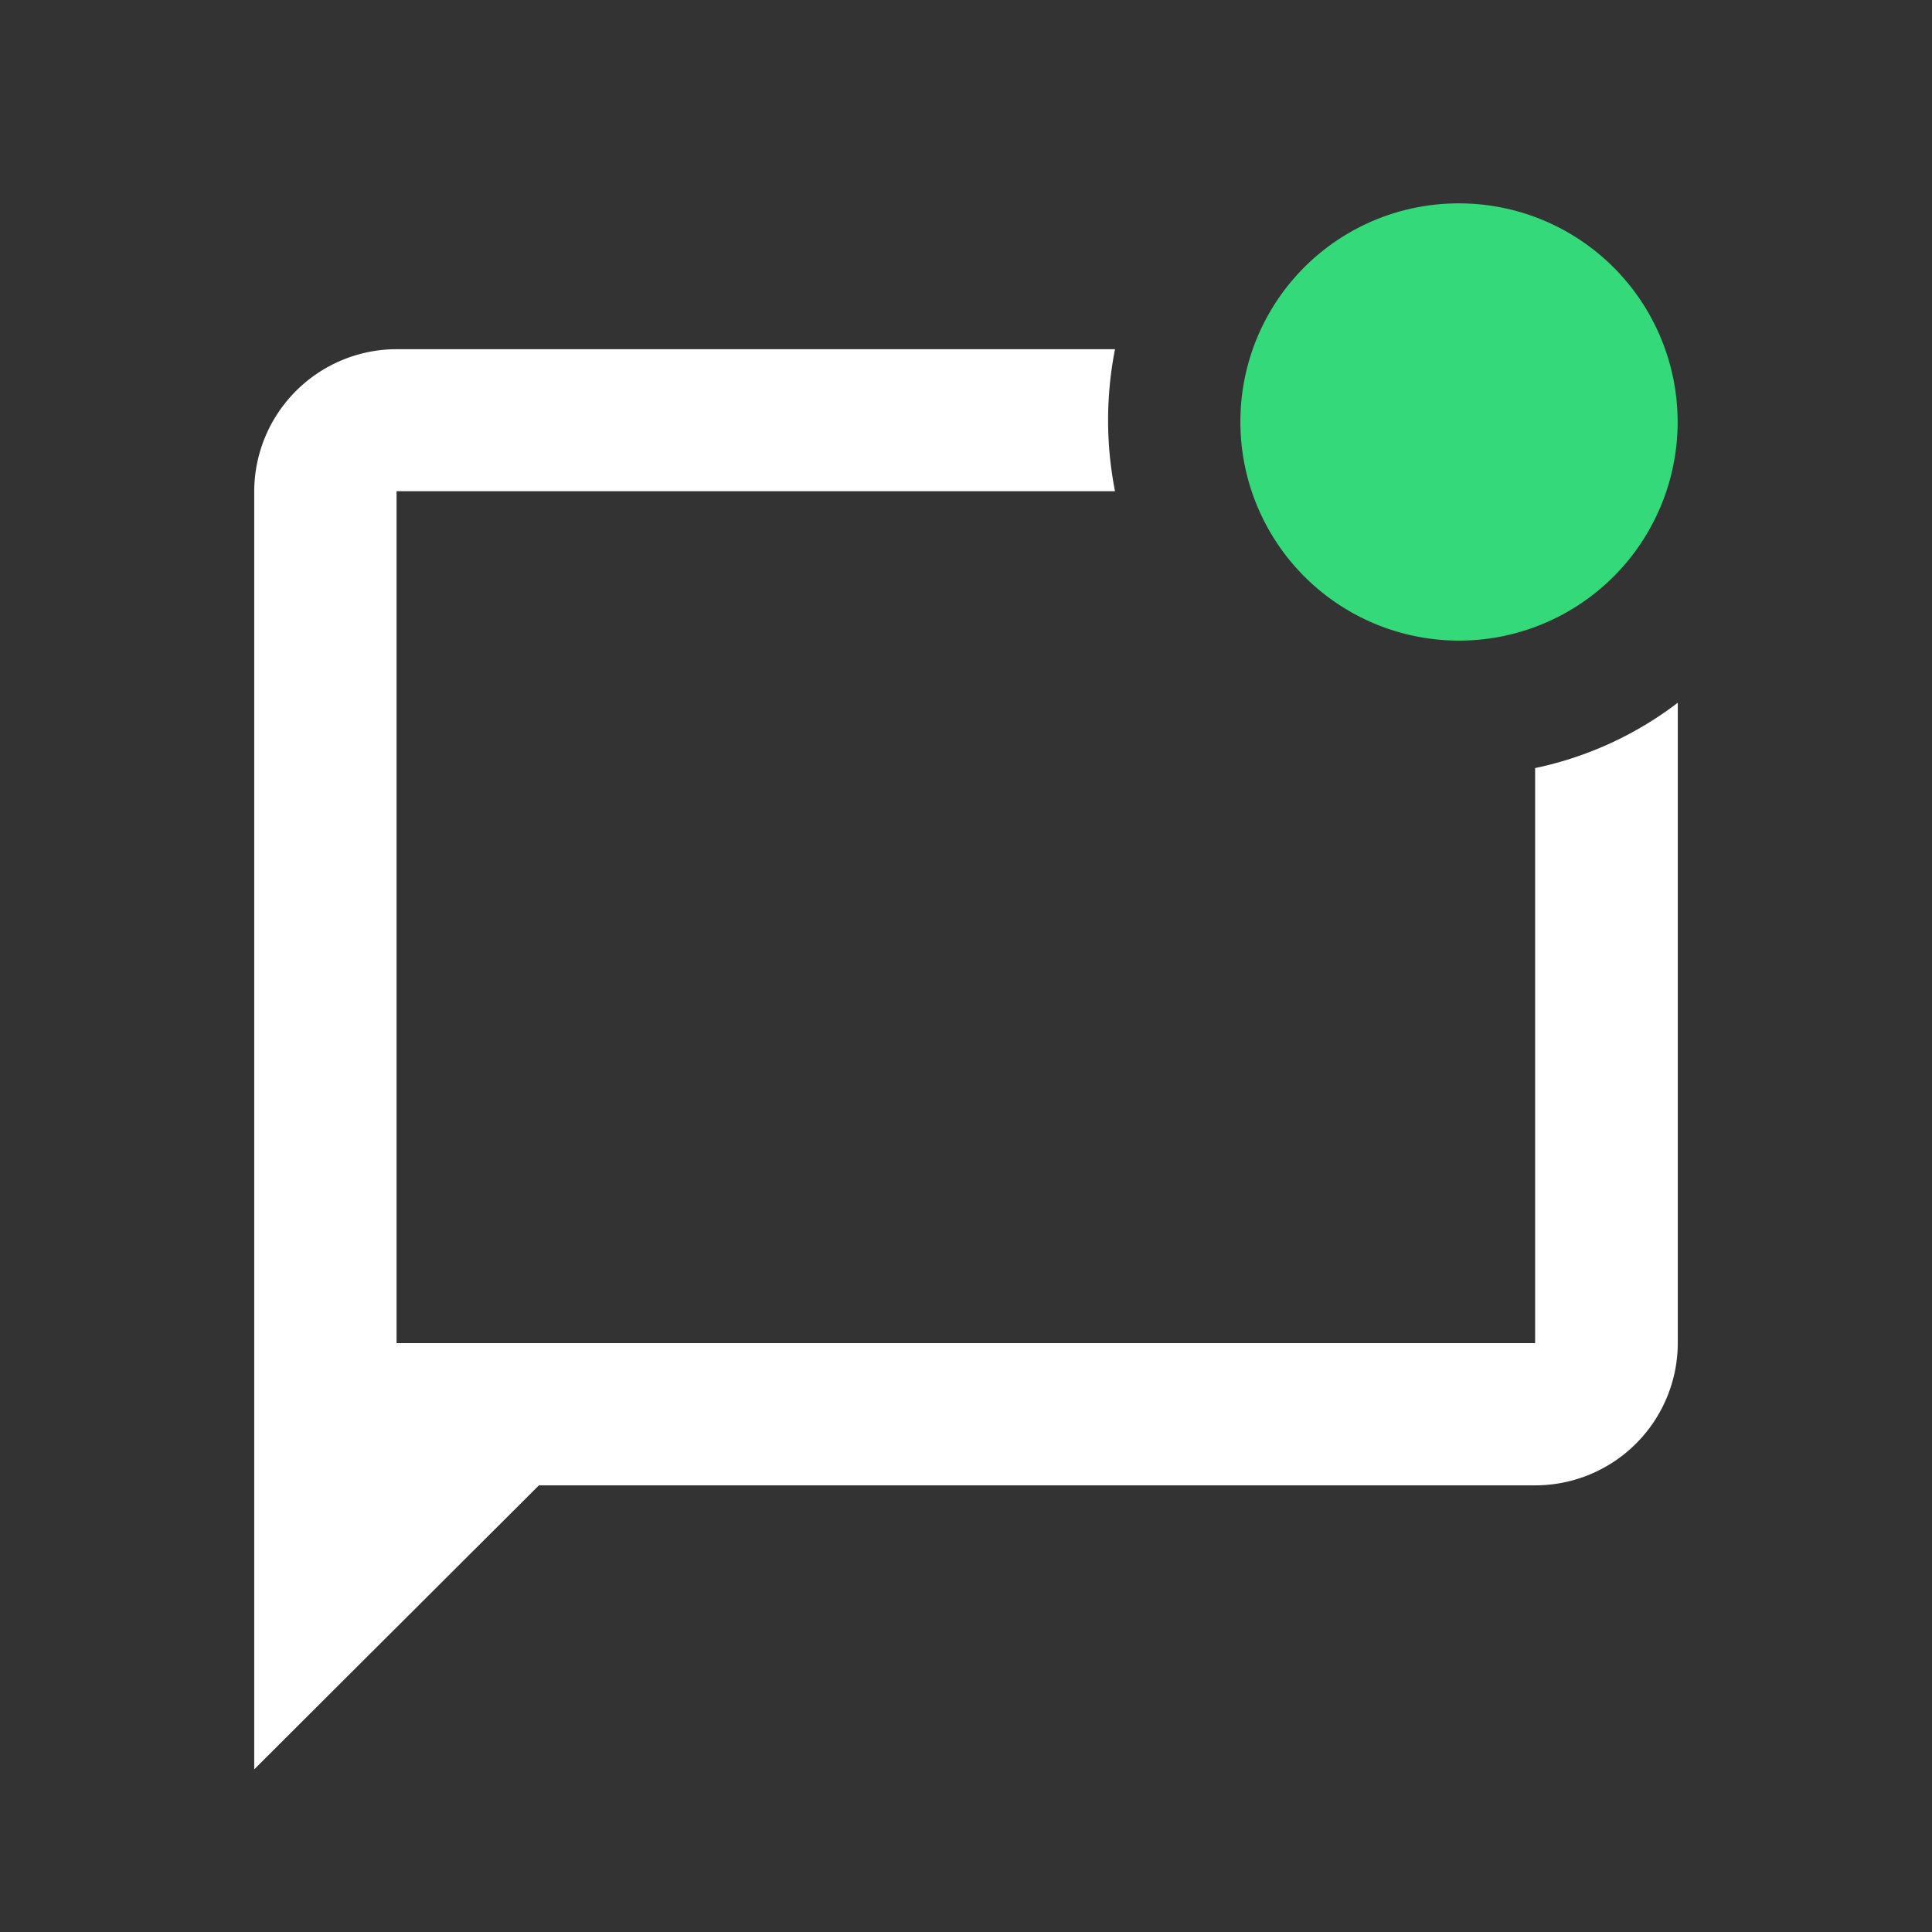 <svg id="Chat" xmlns="http://www.w3.org/2000/svg" width="38" height="38" viewBox="0 0 38 38">
    <rect x="0" y="0" width="38" height="38" fill="#333333" stroke="none"/>
    <rect id="Rectangle_147" data-name="Rectangle 147" width="38" height="38" fill="none"/>
    <g id="Group_15" data-name="Group 15" transform="translate(5 4)">
        <path id="Path_4" data-name="Path 4"
              d="M1430.16,60.621v12.6a2.805,2.805,0,0,1-2.8,2.793h-19.6l-5.6,5.586V56.46a2.805,2.805,0,0,1,2.8-2.793h14.131a7.225,7.225,0,0,0,0,2.793h-14.131V73.217h22.394V61.906A6.977,6.977,0,0,0,1430.16,60.621Z"
              transform="translate(-1402.16 -50.799)" fill="#fff"/>
        <path id="Path_5" data-name="Path 5" d="M1420.83,55.3a4.3,4.3,0,1,0,4.3-4.3A4.291,4.291,0,0,0,1420.83,55.3Z"
              transform="translate(-1401.433 -51)" fill="#34d979"/>
    </g>
</svg>
